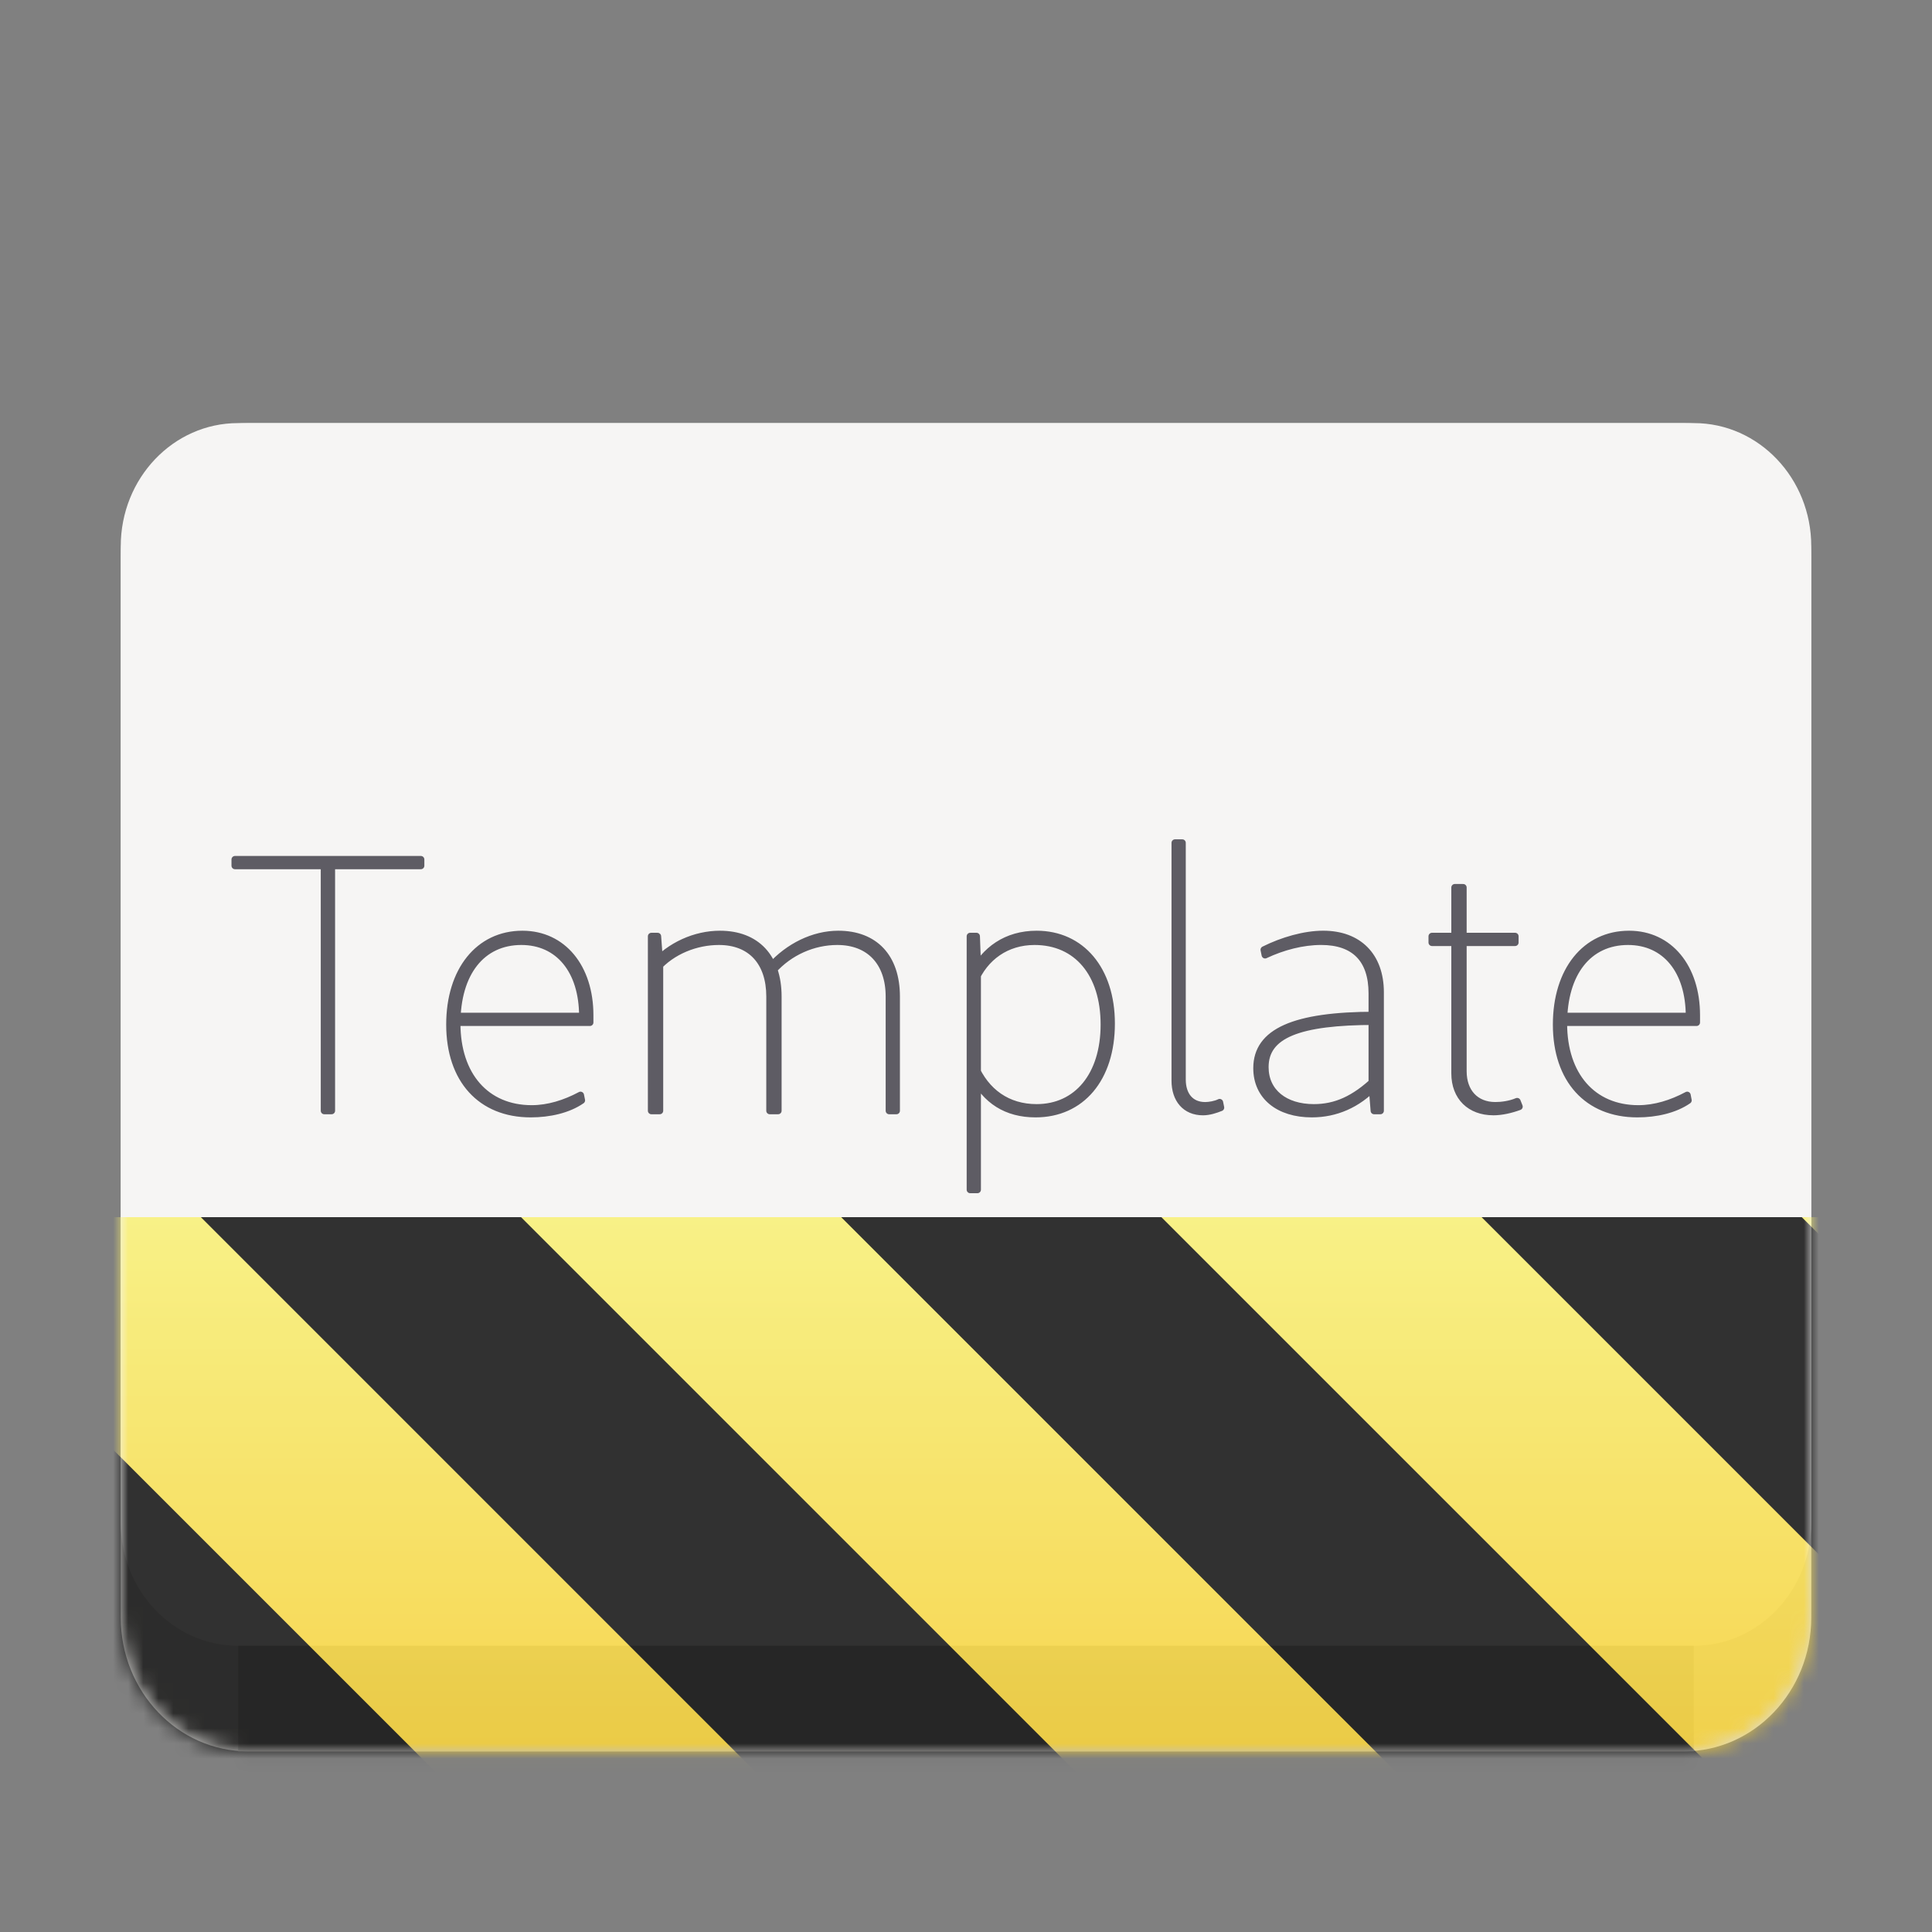 <?xml version="1.0" encoding="UTF-8"?>
<svg height="128px" viewBox="0 0 128 128" width="128px" xmlns="http://www.w3.org/2000/svg" xmlns:xlink="http://www.w3.org/1999/xlink">
    <rect x="0" y="0" width="128" height="128" fill="#808080" stroke="none"/>
    <filter id="a" height="100%" width="100%" x="0%" y="0%">
        <feColorMatrix color-interpolation-filters="sRGB" values="0 0 0 0 1 0 0 0 0 1 0 0 0 0 1 0 0 0 1 0"/>
    </filter>
    <clipPath id="b">
        <rect height="128" width="128"/>
    </clipPath>
    <clipPath id="c">
        <rect height="128" width="128"/>
    </clipPath>
    <mask id="d">
        <g filter="url(#a)">
            <g clip-path="url(#c)" filter="url(#a)">
                <g clip-path="url(#b)">
                    <path d="m 16.438 28.031 h 95.121 c 4.66 0 8.441 3.969 8.441 8.867 v 70.266 c 0 4.898 -3.781 8.867 -8.441 8.867 h -95.121 c -4.66 0 -8.438 -3.969 -8.438 -8.867 v -70.266 c 0 -4.898 3.777 -8.867 8.438 -8.867 z m 0 0" fill="#deddda"/>
                    <path d="m 15.781 101.906 h 96.438 v 14.125 h -96.438 z m 0 0" fill="#c0bfbc"/>
                    <path d="m 15.77 28.031 h 96.461 c 4.289 0 7.77 3.656 7.77 8.16 v 64.68 c 0 4.508 -3.48 8.164 -7.77 8.164 h -96.461 c -4.293 0 -7.77 -3.656 -7.77 -8.164 v -64.68 c 0 -4.504 3.477 -8.16 7.77 -8.16 z m 0 0" fill="#f6f5f4"/>
                    <path d="m 7.277 17.16 h 0.11 v -3.687 h 1.343 v -0.094 h -2.796 v 0.094 h 1.343 z m 3.106 0.047 c 0.281 0 0.562 -0.063 0.766 -0.203 l -0.016 -0.078 c -0.234 0.125 -0.484 0.203 -0.735 0.203 c -0.688 0 -1.125 -0.5 -1.125 -1.281 c 0 -0.766 0.375 -1.235 0.969 -1.235 c 0.562 0 0.922 0.437 0.922 1.125 h -1.953 v 0.094 h 2.063 c 0 -0.047 0 -0.062 0 -0.109 c 0 -0.719 -0.406 -1.219 -1.016 -1.219 c -0.657 0 -1.094 0.547 -1.094 1.359 c 0 0.829 0.468 1.344 1.219 1.344 z m 5.394 -0.047 h 0.109 v -1.718 c 0 -0.594 -0.327 -0.938 -0.875 -0.938 c -0.374 0 -0.75 0.187 -1.016 0.484 l 0.032 0.062 c 0.249 -0.281 0.609 -0.437 0.969 -0.437 c 0.484 0 0.781 0.313 0.781 0.829 z m -3.578 0 h 0.125 v -2.203 l -0.031 -0.422 h -0.094 z m 1.781 0 h 0.125 v -1.718 c 0 -0.594 -0.328 -0.938 -0.876 -0.938 c -0.374 0 -0.75 0.172 -1 0.453 l 0.047 0.062 c 0.234 -0.265 0.594 -0.406 0.938 -0.406 c 0.484 0 0.766 0.313 0.766 0.829 z m 3.999 0.047 c 0.688 0 1.141 -0.531 1.141 -1.359 c 0 -0.813 -0.453 -1.344 -1.125 -1.344 c -0.453 0 -0.782 0.234 -0.969 0.609 l 0.031 0.109 c 0.156 -0.374 0.484 -0.609 0.907 -0.609 c 0.641 0 1.047 0.484 1.047 1.25 c 0 0.766 -0.406 1.25 -1.016 1.25 c -0.437 0 -0.766 -0.234 -0.938 -0.641 l -0.015 0.156 c 0.187 0.375 0.499 0.578 0.937 0.578 z m -0.984 1.141 h 0.109 v -3.407 l -0.015 -0.406 h -0.094 z m 3.504 -1.172 c 0.094 0 0.188 -0.032 0.266 -0.063 l -0.016 -0.078 c -0.062 0.031 -0.156 0.047 -0.218 0.047 c -0.219 0 -0.344 -0.156 -0.344 -0.39 v -3.563 h -0.109 v 3.578 c 0 0.281 0.156 0.469 0.421 0.469 z m 2.575 -0.016 h 0.094 v -1.781 c 0 -0.547 -0.328 -0.875 -0.86 -0.875 c -0.281 0 -0.609 0.094 -0.891 0.234 l 0.016 0.078 c 0.265 -0.125 0.562 -0.203 0.844 -0.203 c 0.499 0 0.766 0.266 0.766 0.782 v 1.375 z m -0.938 0.047 c 0.359 0 0.688 -0.141 0.954 -0.422 v -0.093 c -0.313 0.296 -0.594 0.421 -0.923 0.421 c -0.437 0 -0.734 -0.234 -0.734 -0.609 c 0 -0.484 0.499 -0.688 1.656 -0.688 v -0.093 c -1.219 0 -1.781 0.25 -1.781 0.797 c 0 0.421 0.328 0.688 0.828 0.688 z m 2.731 -0.031 c 0.125 0 0.265 -0.032 0.39 -0.078 l -0.031 -0.078 c -0.109 0.046 -0.234 0.062 -0.328 0.062 c -0.297 0 -0.484 -0.203 -0.484 -0.515 v -2.765 h -0.125 v 2.796 c 0 0.359 0.234 0.578 0.578 0.578 z m -0.922 -2.547 h 1.25 v -0.094 h -1.25 z m 3.089 2.578 c 0.281 0 0.563 -0.063 0.766 -0.203 l -0.015 -0.078 c -0.234 0.125 -0.484 0.203 -0.735 0.203 c -0.688 0 -1.125 -0.5 -1.125 -1.281 c 0 -0.766 0.375 -1.235 0.969 -1.235 c 0.562 0 0.922 0.437 0.922 1.125 h -1.953 v 0.094 h 2.062 c 0 -0.047 0 -0.062 0 -0.109 c 0 -0.719 -0.406 -1.219 -1.015 -1.219 c -0.657 0 -1.094 0.547 -1.094 1.359 c 0 0.829 0.468 1.344 1.218 1.344 z m -21.164 -5.407" fill="none" stroke="#5e5c64" stroke-linecap="round" stroke-linejoin="round" stroke-width="0.106" transform="matrix(4.403 0 0 4.403 -10.556 -1.965)"/>
                    <path d="m 21.484 73.59 h 0.484 v -16.234 h 5.914 v -0.414 h -12.312 v 0.414 h 5.914 z m 13.676 0.207 c 1.238 0 2.477 -0.277 3.371 -0.895 l -0.07 -0.344 c -1.031 0.551 -2.133 0.895 -3.234 0.895 c -3.027 0 -4.953 -2.203 -4.953 -5.641 c 0 -3.371 1.652 -5.438 4.266 -5.438 c 2.477 0 4.059 1.926 4.059 4.953 h -8.598 v 0.414 h 9.082 c 0 -0.207 0 -0.273 0 -0.48 c 0 -3.164 -1.789 -5.367 -4.473 -5.367 c -2.891 0 -4.816 2.406 -4.816 5.984 c 0 3.648 2.062 5.918 5.367 5.918 z m 23.75 -0.207 h 0.48 v -7.566 c 0 -2.613 -1.441 -4.129 -3.852 -4.129 c -1.648 0 -3.301 0.824 -4.473 2.133 l 0.141 0.273 c 1.098 -1.238 2.684 -1.926 4.266 -1.926 c 2.133 0 3.438 1.379 3.438 3.648 z m -15.754 0 h 0.551 v -9.699 l -0.137 -1.859 h -0.414 z m 7.844 0 h 0.551 v -7.566 c 0 -2.613 -1.445 -4.129 -3.855 -4.129 c -1.648 0 -3.301 0.758 -4.402 1.996 l 0.207 0.273 c 1.031 -1.168 2.613 -1.789 4.129 -1.789 c 2.133 0 3.371 1.379 3.371 3.648 z m 17.609 0.207 c 3.027 0 5.023 -2.34 5.023 -5.984 c 0 -3.578 -1.996 -5.918 -4.953 -5.918 c -1.996 0 -3.441 1.031 -4.266 2.684 l 0.137 0.48 c 0.688 -1.648 2.133 -2.684 3.992 -2.684 c 2.82 0 4.609 2.133 4.609 5.504 s -1.789 5.504 -4.473 5.504 c -1.926 0 -3.371 -1.031 -4.129 -2.82 l -0.066 0.688 c 0.824 1.652 2.199 2.547 4.125 2.547 z m -4.332 5.023 h 0.48 v -15 l -0.066 -1.789 h -0.414 z m 15.426 -5.16 c 0.414 0 0.828 -0.141 1.172 -0.277 l -0.07 -0.344 c -0.273 0.137 -0.688 0.207 -0.961 0.207 c -0.965 0 -1.516 -0.688 -1.516 -1.719 v -15.688 h -0.48 v 15.754 c 0 1.238 0.688 2.066 1.855 2.066 z m 11.336 -0.07 h 0.414 v -7.844 c 0 -2.406 -1.445 -3.852 -3.785 -3.852 c -1.238 0 -2.684 0.414 -3.922 1.031 l 0.07 0.344 c 1.168 -0.551 2.477 -0.895 3.715 -0.895 c 2.199 0 3.371 1.172 3.371 3.441 v 6.055 z m -4.129 0.207 c 1.582 0 3.027 -0.621 4.199 -1.859 v -0.41 c -1.379 1.305 -2.617 1.855 -4.062 1.855 c -1.926 0 -3.23 -1.031 -3.23 -2.684 c 0 -2.133 2.199 -3.027 7.293 -3.027 v -0.41 c -5.367 0 -7.844 1.102 -7.844 3.508 c 0 1.855 1.445 3.027 3.645 3.027 z m 12.023 -0.137 c 0.551 0 1.168 -0.141 1.719 -0.344 l -0.137 -0.344 c -0.48 0.203 -1.031 0.273 -1.445 0.273 c -1.309 0 -2.133 -0.895 -2.133 -2.27 v -12.176 h -0.551 v 12.312 c 0 1.582 1.031 2.547 2.547 2.547 z m -4.059 -11.215 h 5.504 v -0.414 h -5.504 z m 13.602 11.352 c 1.238 0 2.48 -0.277 3.371 -0.895 l -0.066 -0.344 c -1.031 0.551 -2.133 0.895 -3.234 0.895 c -3.027 0 -4.953 -2.203 -4.953 -5.641 c 0 -3.371 1.652 -5.438 4.266 -5.438 c 2.477 0 4.059 1.926 4.059 4.953 h -8.598 v 0.414 h 9.078 c 0 -0.207 0 -0.273 0 -0.48 c 0 -3.164 -1.789 -5.367 -4.469 -5.367 c -2.891 0 -4.816 2.406 -4.816 5.984 c 0 3.648 2.062 5.918 5.363 5.918 z m -93.184 -23.805" fill="#5e5c64"/>
                </g>
            </g>
        </g>
    </mask>
    <mask id="e">
        <g filter="url(#a)">
            <rect fill-opacity="0.8" height="184.32" width="184.32" x="-28.16" y="-28.16"/>
        </g>
    </mask>
    <linearGradient id="f" gradientTransform="matrix(0 0.37 -0.985 0 295.385 -30.36)" gradientUnits="userSpaceOnUse" x1="300" x2="428" y1="235" y2="235">
        <stop offset="0" stop-color="#f9f06b"/>
        <stop offset="1" stop-color="#f5c211"/>
    </linearGradient>
    <clipPath id="g">
        <rect height="128" width="128"/>
    </clipPath>
    <clipPath id="h">
        <rect height="128" width="128"/>
    </clipPath>
    <path d="m 16.438 28.031 h 95.121 c 4.66 0 8.441 3.969 8.441 8.867 v 70.266 c 0 4.898 -3.781 8.867 -8.441 8.867 h -95.121 c -4.66 0 -8.438 -3.969 -8.438 -8.867 v -70.266 c 0 -4.898 3.777 -8.867 8.438 -8.867 z m 0 0" fill="#deddda"/>
    <path d="m 15.781 101.906 h 96.438 v 14.125 h -96.438 z m 0 0" fill="#c0bfbc"/>
    <path d="m 15.77 28.031 h 96.461 c 4.289 0 7.77 3.656 7.77 8.16 v 64.68 c 0 4.508 -3.48 8.164 -7.77 8.164 h -96.461 c -4.293 0 -7.77 -3.656 -7.77 -8.164 v -64.68 c 0 -4.504 3.477 -8.16 7.77 -8.16 z m 0 0" fill="#f6f5f4"/>
    <path d="m 21.484 73.59 h 0.484 v -16.234 h 5.914 v -0.414 h -12.313 v 0.414 h 5.914 z m 13.676 0.207 c 1.238 0 2.477 -0.277 3.371 -0.895 l -0.07 -0.344 c -1.031 0.551 -2.133 0.895 -3.234 0.895 c -3.027 0 -4.953 -2.203 -4.953 -5.641 c 0 -3.371 1.652 -5.437 4.266 -5.437 c 2.477 0 4.059 1.926 4.059 4.953 h -8.598 v 0.414 h 9.082 c 0 -0.207 0 -0.273 0 -0.48 c 0 -3.164 -1.789 -5.367 -4.473 -5.367 c -2.891 0 -4.816 2.406 -4.816 5.984 c 0 3.648 2.062 5.918 5.367 5.918 z m 23.75 -0.207 h 0.48 v -7.566 c 0 -2.613 -1.441 -4.129 -3.852 -4.129 c -1.648 0 -3.301 0.824 -4.473 2.133 l 0.141 0.273 c 1.098 -1.238 2.684 -1.926 4.266 -1.926 c 2.133 0 3.438 1.379 3.438 3.648 z m -15.754 0 h 0.551 v -9.699 l -0.137 -1.859 h -0.414 z m 7.844 0 h 0.551 v -7.566 c 0 -2.613 -1.445 -4.129 -3.855 -4.129 c -1.648 0 -3.301 0.758 -4.402 1.996 l 0.207 0.273 c 1.031 -1.168 2.613 -1.789 4.129 -1.789 c 2.133 0 3.371 1.379 3.371 3.648 z m 17.609 0.207 c 3.027 0 5.023 -2.34 5.023 -5.984 c 0 -3.578 -1.996 -5.918 -4.953 -5.918 c -1.996 0 -3.441 1.031 -4.266 2.684 l 0.137 0.48 c 0.687 -1.648 2.133 -2.684 3.992 -2.684 c 2.82 0 4.609 2.133 4.609 5.504 c 0 3.371 -1.789 5.504 -4.473 5.504 c -1.926 0 -3.371 -1.031 -4.129 -2.82 l -0.066 0.687 c 0.824 1.652 2.199 2.547 4.125 2.547 z m -4.332 5.023 h 0.48 v -15 l -0.066 -1.789 h -0.414 z m 15.426 -5.16 c 0.414 0 0.828 -0.141 1.172 -0.277 l -0.07 -0.344 c -0.273 0.137 -0.687 0.207 -0.961 0.207 c -0.965 0 -1.516 -0.687 -1.516 -1.719 v -15.687 h -0.48 v 15.754 c 0 1.238 0.687 2.066 1.855 2.066 z m 11.336 -0.07 h 0.414 v -7.844 c 0 -2.406 -1.445 -3.852 -3.785 -3.852 c -1.238 0 -2.684 0.414 -3.922 1.031 l 0.07 0.344 c 1.168 -0.551 2.477 -0.895 3.715 -0.895 c 2.199 0 3.371 1.172 3.371 3.441 v 6.055 z m -4.129 0.207 c 1.582 0 3.027 -0.621 4.199 -1.859 v -0.41 c -1.379 1.305 -2.617 1.855 -4.063 1.855 c -1.926 0 -3.23 -1.031 -3.23 -2.684 c 0 -2.133 2.199 -3.027 7.293 -3.027 v -0.41 c -5.367 0 -7.844 1.102 -7.844 3.508 c 0 1.855 1.445 3.027 3.645 3.027 z m 12.023 -0.137 c 0.551 0 1.168 -0.141 1.719 -0.344 l -0.137 -0.344 c -0.48 0.203 -1.031 0.273 -1.445 0.273 c -1.309 0 -2.133 -0.895 -2.133 -2.27 v -12.176 h -0.551 v 12.312 c 0 1.582 1.031 2.547 2.547 2.547 z m -4.059 -11.215 h 5.504 v -0.414 h -5.504 z m 13.602 11.352 c 1.238 0 2.48 -0.277 3.371 -0.895 l -0.066 -0.344 c -1.031 0.551 -2.133 0.895 -3.234 0.895 c -3.027 0 -4.953 -2.203 -4.953 -5.641 c 0 -3.371 1.652 -5.437 4.266 -5.437 c 2.477 0 4.059 1.926 4.059 4.953 h -8.598 v 0.414 h 9.078 c 0 -0.207 0 -0.273 0 -0.48 c 0 -3.164 -1.789 -5.367 -4.469 -5.367 c -2.891 0 -4.816 2.406 -4.816 5.984 c 0 3.648 2.063 5.918 5.363 5.918 z m -93.184 -23.805" fill="none" stroke="#5e5c64" stroke-linecap="round" stroke-linejoin="round" stroke-width="0.465"/>
    <path d="m 21.484 73.59 h 0.484 v -16.234 h 5.914 v -0.414 h -12.312 v 0.414 h 5.914 z m 13.676 0.207 c 1.238 0 2.477 -0.277 3.371 -0.895 l -0.07 -0.344 c -1.031 0.551 -2.133 0.895 -3.234 0.895 c -3.027 0 -4.953 -2.203 -4.953 -5.641 c 0 -3.371 1.652 -5.438 4.266 -5.438 c 2.477 0 4.059 1.926 4.059 4.953 h -8.598 v 0.414 h 9.082 c 0 -0.207 0 -0.273 0 -0.48 c 0 -3.164 -1.789 -5.367 -4.473 -5.367 c -2.891 0 -4.816 2.406 -4.816 5.984 c 0 3.648 2.062 5.918 5.367 5.918 z m 23.75 -0.207 h 0.48 v -7.566 c 0 -2.613 -1.441 -4.129 -3.852 -4.129 c -1.648 0 -3.301 0.824 -4.473 2.133 l 0.141 0.273 c 1.098 -1.238 2.684 -1.926 4.266 -1.926 c 2.133 0 3.438 1.379 3.438 3.648 z m -15.754 0 h 0.551 v -9.699 l -0.137 -1.859 h -0.414 z m 7.844 0 h 0.551 v -7.566 c 0 -2.613 -1.445 -4.129 -3.855 -4.129 c -1.648 0 -3.301 0.758 -4.402 1.996 l 0.207 0.273 c 1.031 -1.168 2.613 -1.789 4.129 -1.789 c 2.133 0 3.371 1.379 3.371 3.648 z m 17.609 0.207 c 3.027 0 5.023 -2.34 5.023 -5.984 c 0 -3.578 -1.996 -5.918 -4.953 -5.918 c -1.996 0 -3.441 1.031 -4.266 2.684 l 0.137 0.48 c 0.688 -1.648 2.133 -2.684 3.992 -2.684 c 2.82 0 4.609 2.133 4.609 5.504 s -1.789 5.504 -4.473 5.504 c -1.926 0 -3.371 -1.031 -4.129 -2.82 l -0.066 0.688 c 0.824 1.652 2.199 2.547 4.125 2.547 z m -4.332 5.023 h 0.48 v -15 l -0.066 -1.789 h -0.414 z m 15.426 -5.16 c 0.414 0 0.828 -0.141 1.172 -0.277 l -0.07 -0.344 c -0.273 0.137 -0.688 0.207 -0.961 0.207 c -0.965 0 -1.516 -0.688 -1.516 -1.719 v -15.688 h -0.48 v 15.754 c 0 1.238 0.688 2.066 1.855 2.066 z m 11.336 -0.07 h 0.414 v -7.844 c 0 -2.406 -1.445 -3.852 -3.785 -3.852 c -1.238 0 -2.684 0.414 -3.922 1.031 l 0.07 0.344 c 1.168 -0.551 2.477 -0.895 3.715 -0.895 c 2.199 0 3.371 1.172 3.371 3.441 v 6.055 z m -4.129 0.207 c 1.582 0 3.027 -0.621 4.199 -1.859 v -0.41 c -1.379 1.305 -2.617 1.855 -4.062 1.855 c -1.926 0 -3.23 -1.031 -3.23 -2.684 c 0 -2.133 2.199 -3.027 7.293 -3.027 v -0.41 c -5.367 0 -7.844 1.102 -7.844 3.508 c 0 1.855 1.445 3.027 3.645 3.027 z m 12.023 -0.137 c 0.551 0 1.168 -0.141 1.719 -0.344 l -0.137 -0.344 c -0.48 0.203 -1.031 0.273 -1.445 0.273 c -1.309 0 -2.133 -0.895 -2.133 -2.27 v -12.176 h -0.551 v 12.312 c 0 1.582 1.031 2.547 2.547 2.547 z m -4.059 -11.215 h 5.504 v -0.414 h -5.504 z m 13.602 11.352 c 1.238 0 2.48 -0.277 3.371 -0.895 l -0.066 -0.344 c -1.031 0.551 -2.133 0.895 -3.234 0.895 c -3.027 0 -4.953 -2.203 -4.953 -5.641 c 0 -3.371 1.652 -5.438 4.266 -5.438 c 2.477 0 4.059 1.926 4.059 4.953 h -8.598 v 0.414 h 9.078 c 0 -0.207 0 -0.273 0 -0.48 c 0 -3.164 -1.789 -5.367 -4.469 -5.367 c -2.891 0 -4.816 2.406 -4.816 5.984 c 0 3.648 2.062 5.918 5.363 5.918 z m -93.184 -23.805" fill="#5e5c64"/>
    <g mask="url(#d)">
        <g clip-path="url(#h)">
            <g mask="url(#e)">
                <g clip-path="url(#g)">
                    <path d="m 128 80.641 v 47.359 h -128 v -47.359 z m 0 0" fill="url(#f)"/>
                    <path d="m 13.309 80.641 l 47.355 47.359 h 21.215 l -47.359 -47.359 z m 42.422 0 l 47.363 47.359 h 21.215 l -47.363 -47.359 z m 42.43 0 l 29.84 29.84 v -21.211 l -8.629 -8.629 z m -98.16 7.906 v 21.215 l 18.238 18.238 h 21.215 z m 0 0"/>
                </g>
            </g>
        </g>
    </g>
</svg>
